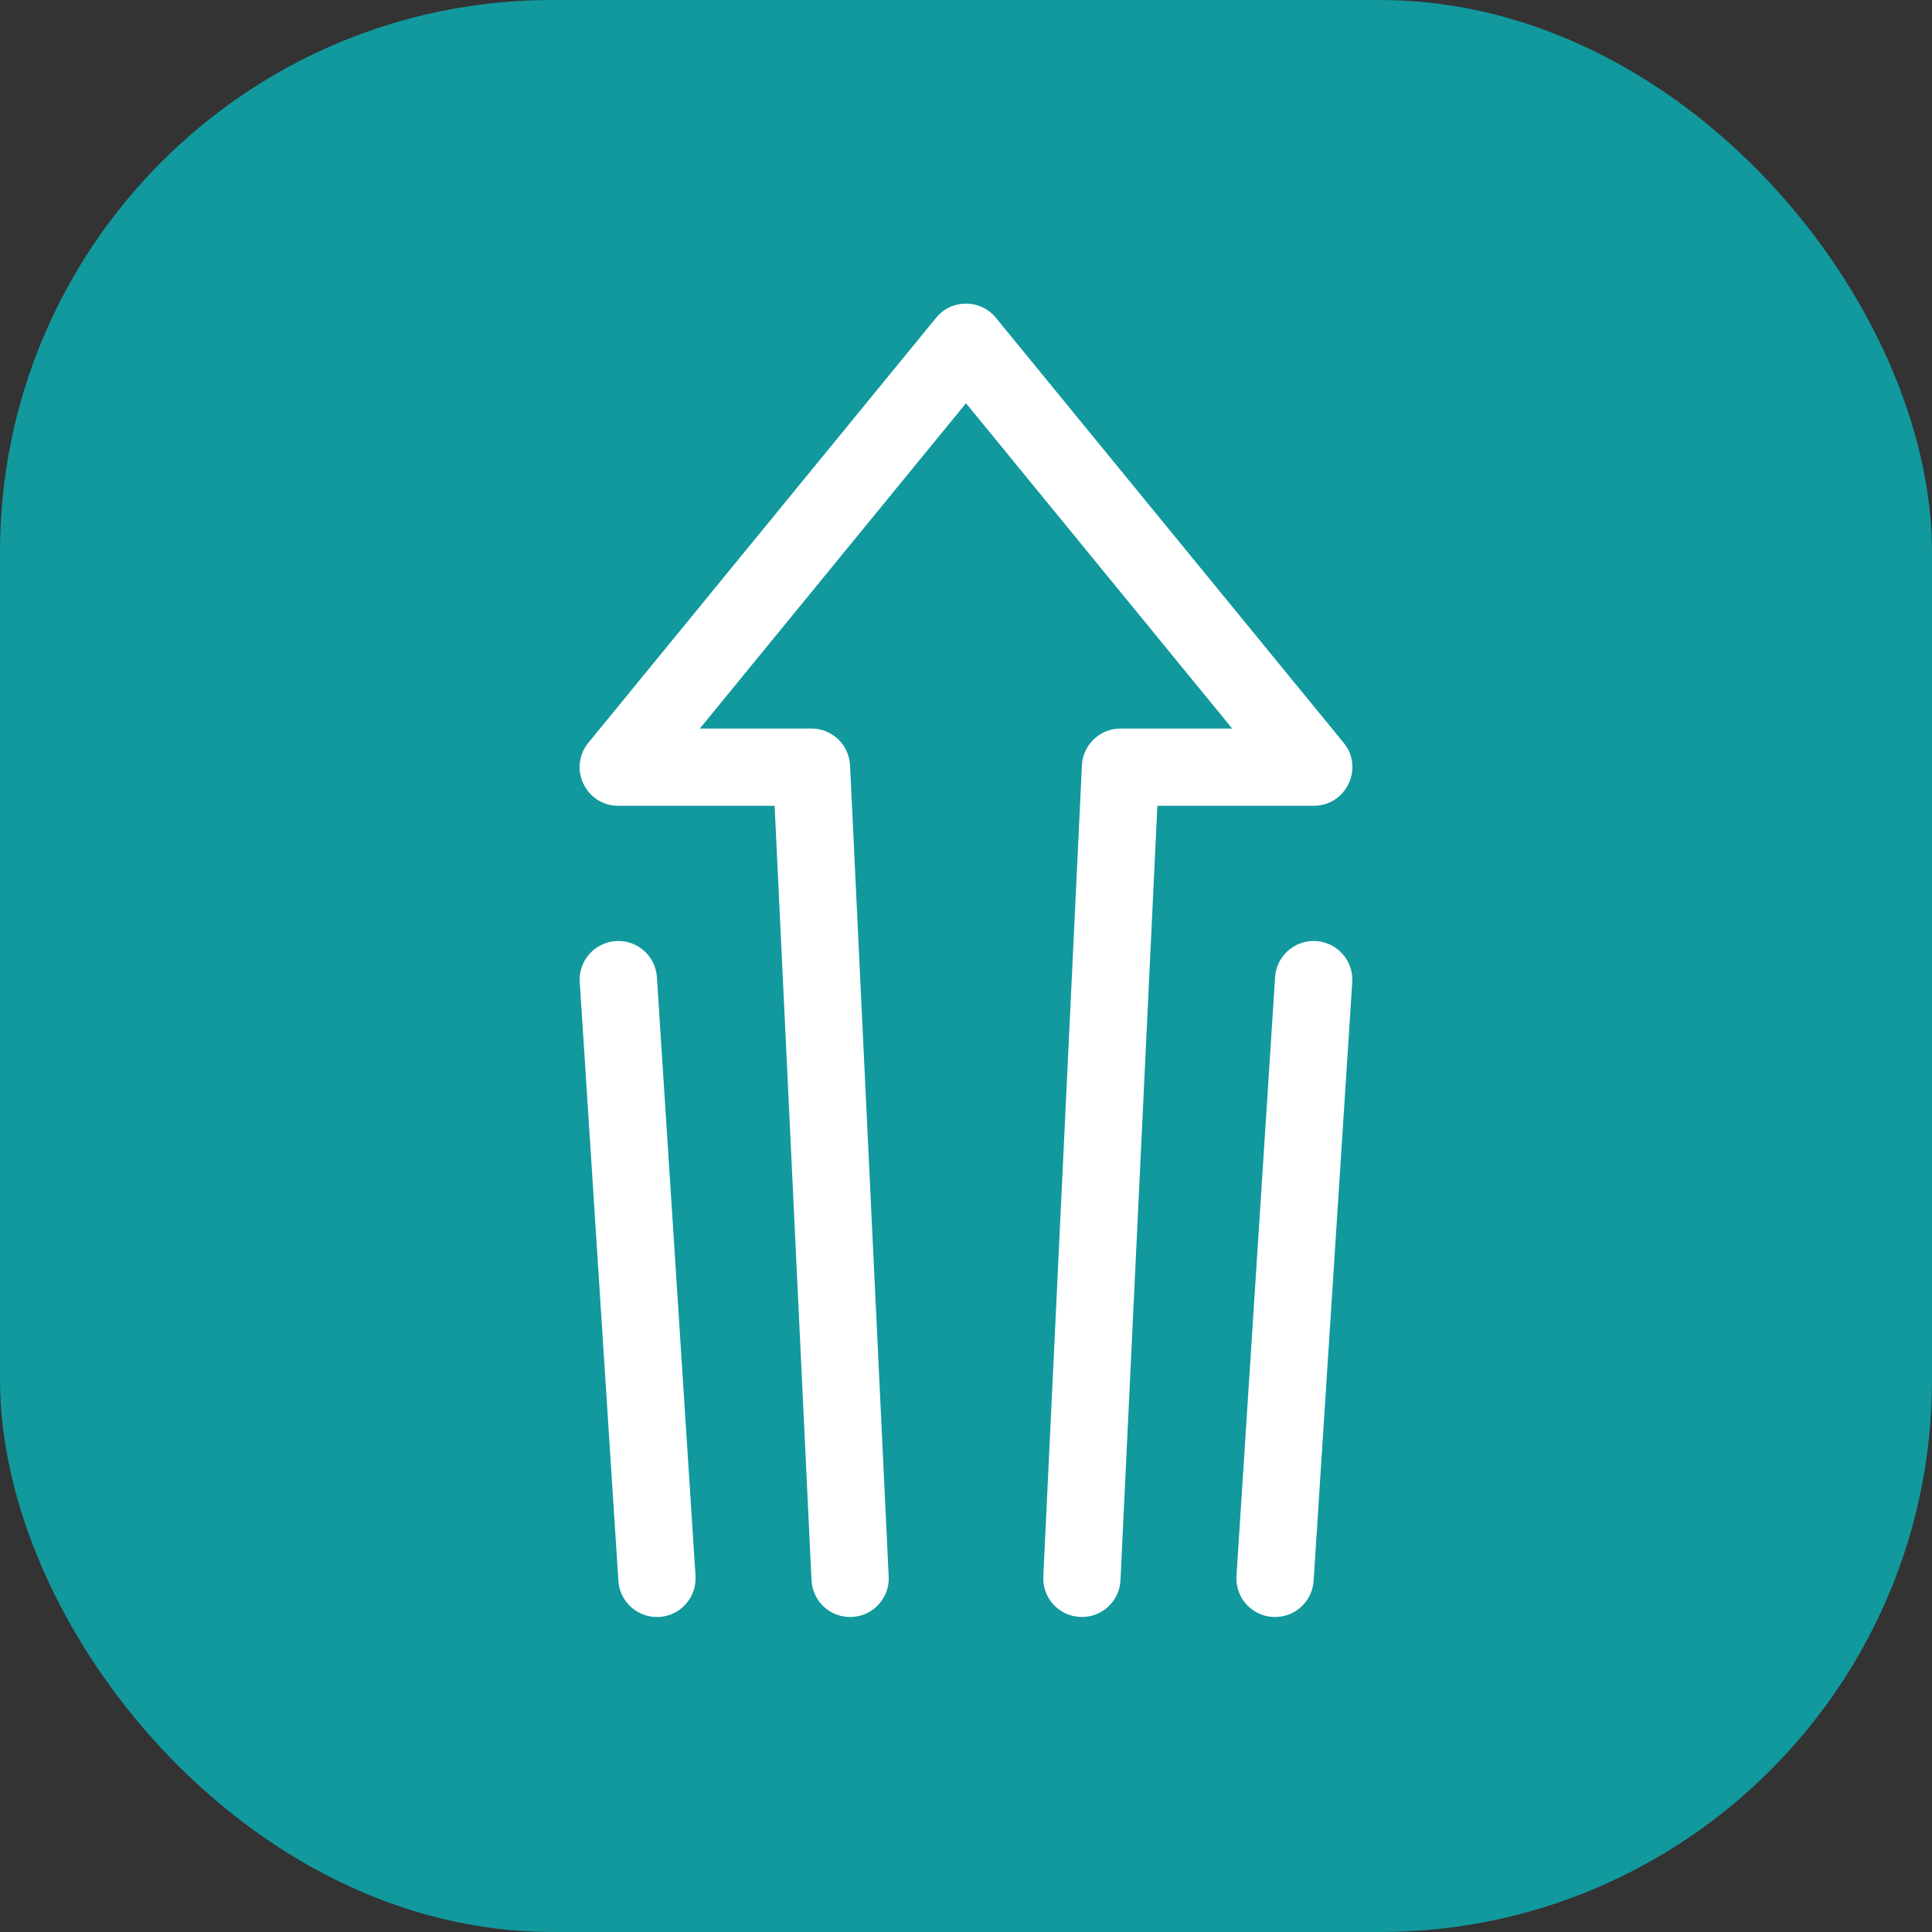 <?xml version="1.0" encoding="UTF-8"?>
<svg width="70px" height="70px" viewBox="0 0 70 70" version="1.1" xmlns="http://www.w3.org/2000/svg" xmlns:xlink="http://www.w3.org/1999/xlink">
    <rect x="0" y="0" width="70" height="70" fill="#333333" stroke="none"/>
    <title>icn-1</title>
    <g id="Page-1" stroke="none" stroke-width="1" fill="none" fill-rule="evenodd">
        <g id="icn-1" fill-rule="nonzero">
            <rect id="Rectangle" fill="#11999E" x="0" y="0" width="70" height="70" rx="20"></rect>
            <path d="M25.357,26.396 L29.4,26.396 C30.147,26.396 30.764,26.983 30.799,27.73 L32.199,57.121 C32.237,57.894 31.641,58.55 30.867,58.585 C30.094,58.623 29.439,58.027 29.403,57.254 L28.066,29.195 L22.402,29.195 C21.221,29.195 20.572,27.822 21.319,26.91 L33.917,11.514 C34.477,10.829 35.523,10.829 36.083,11.514 L48.681,26.91 C49.428,27.822 48.779,29.195 47.598,29.195 L41.934,29.195 L40.597,57.254 C40.561,58.027 39.906,58.623 39.133,58.585 C38.359,58.55 37.763,57.894 37.801,57.121 L39.2,27.73 C39.236,26.983 39.853,26.396 40.6,26.396 L44.644,26.396 L35,14.61 L25.357,26.396 Z M47.595,57.277 C47.545,58.05 46.878,58.635 46.107,58.585 C45.334,58.534 44.749,57.87 44.8,57.097 L46.199,35.405 C46.249,34.631 46.916,34.047 47.687,34.097 C48.457,34.147 49.044,34.811 48.994,35.585 L47.595,57.277 Z M25.2,57.097 C25.25,57.87 24.663,58.534 23.892,58.585 C23.122,58.635 22.455,58.05 22.405,57.277 L21.006,35.585 C20.955,34.811 21.543,34.147 22.313,34.097 C23.084,34.047 23.751,34.631 23.801,35.405 L25.2,57.097 Z" id="Shape" fill="#FFFFFF"></path>
        </g>
    </g>
</svg>